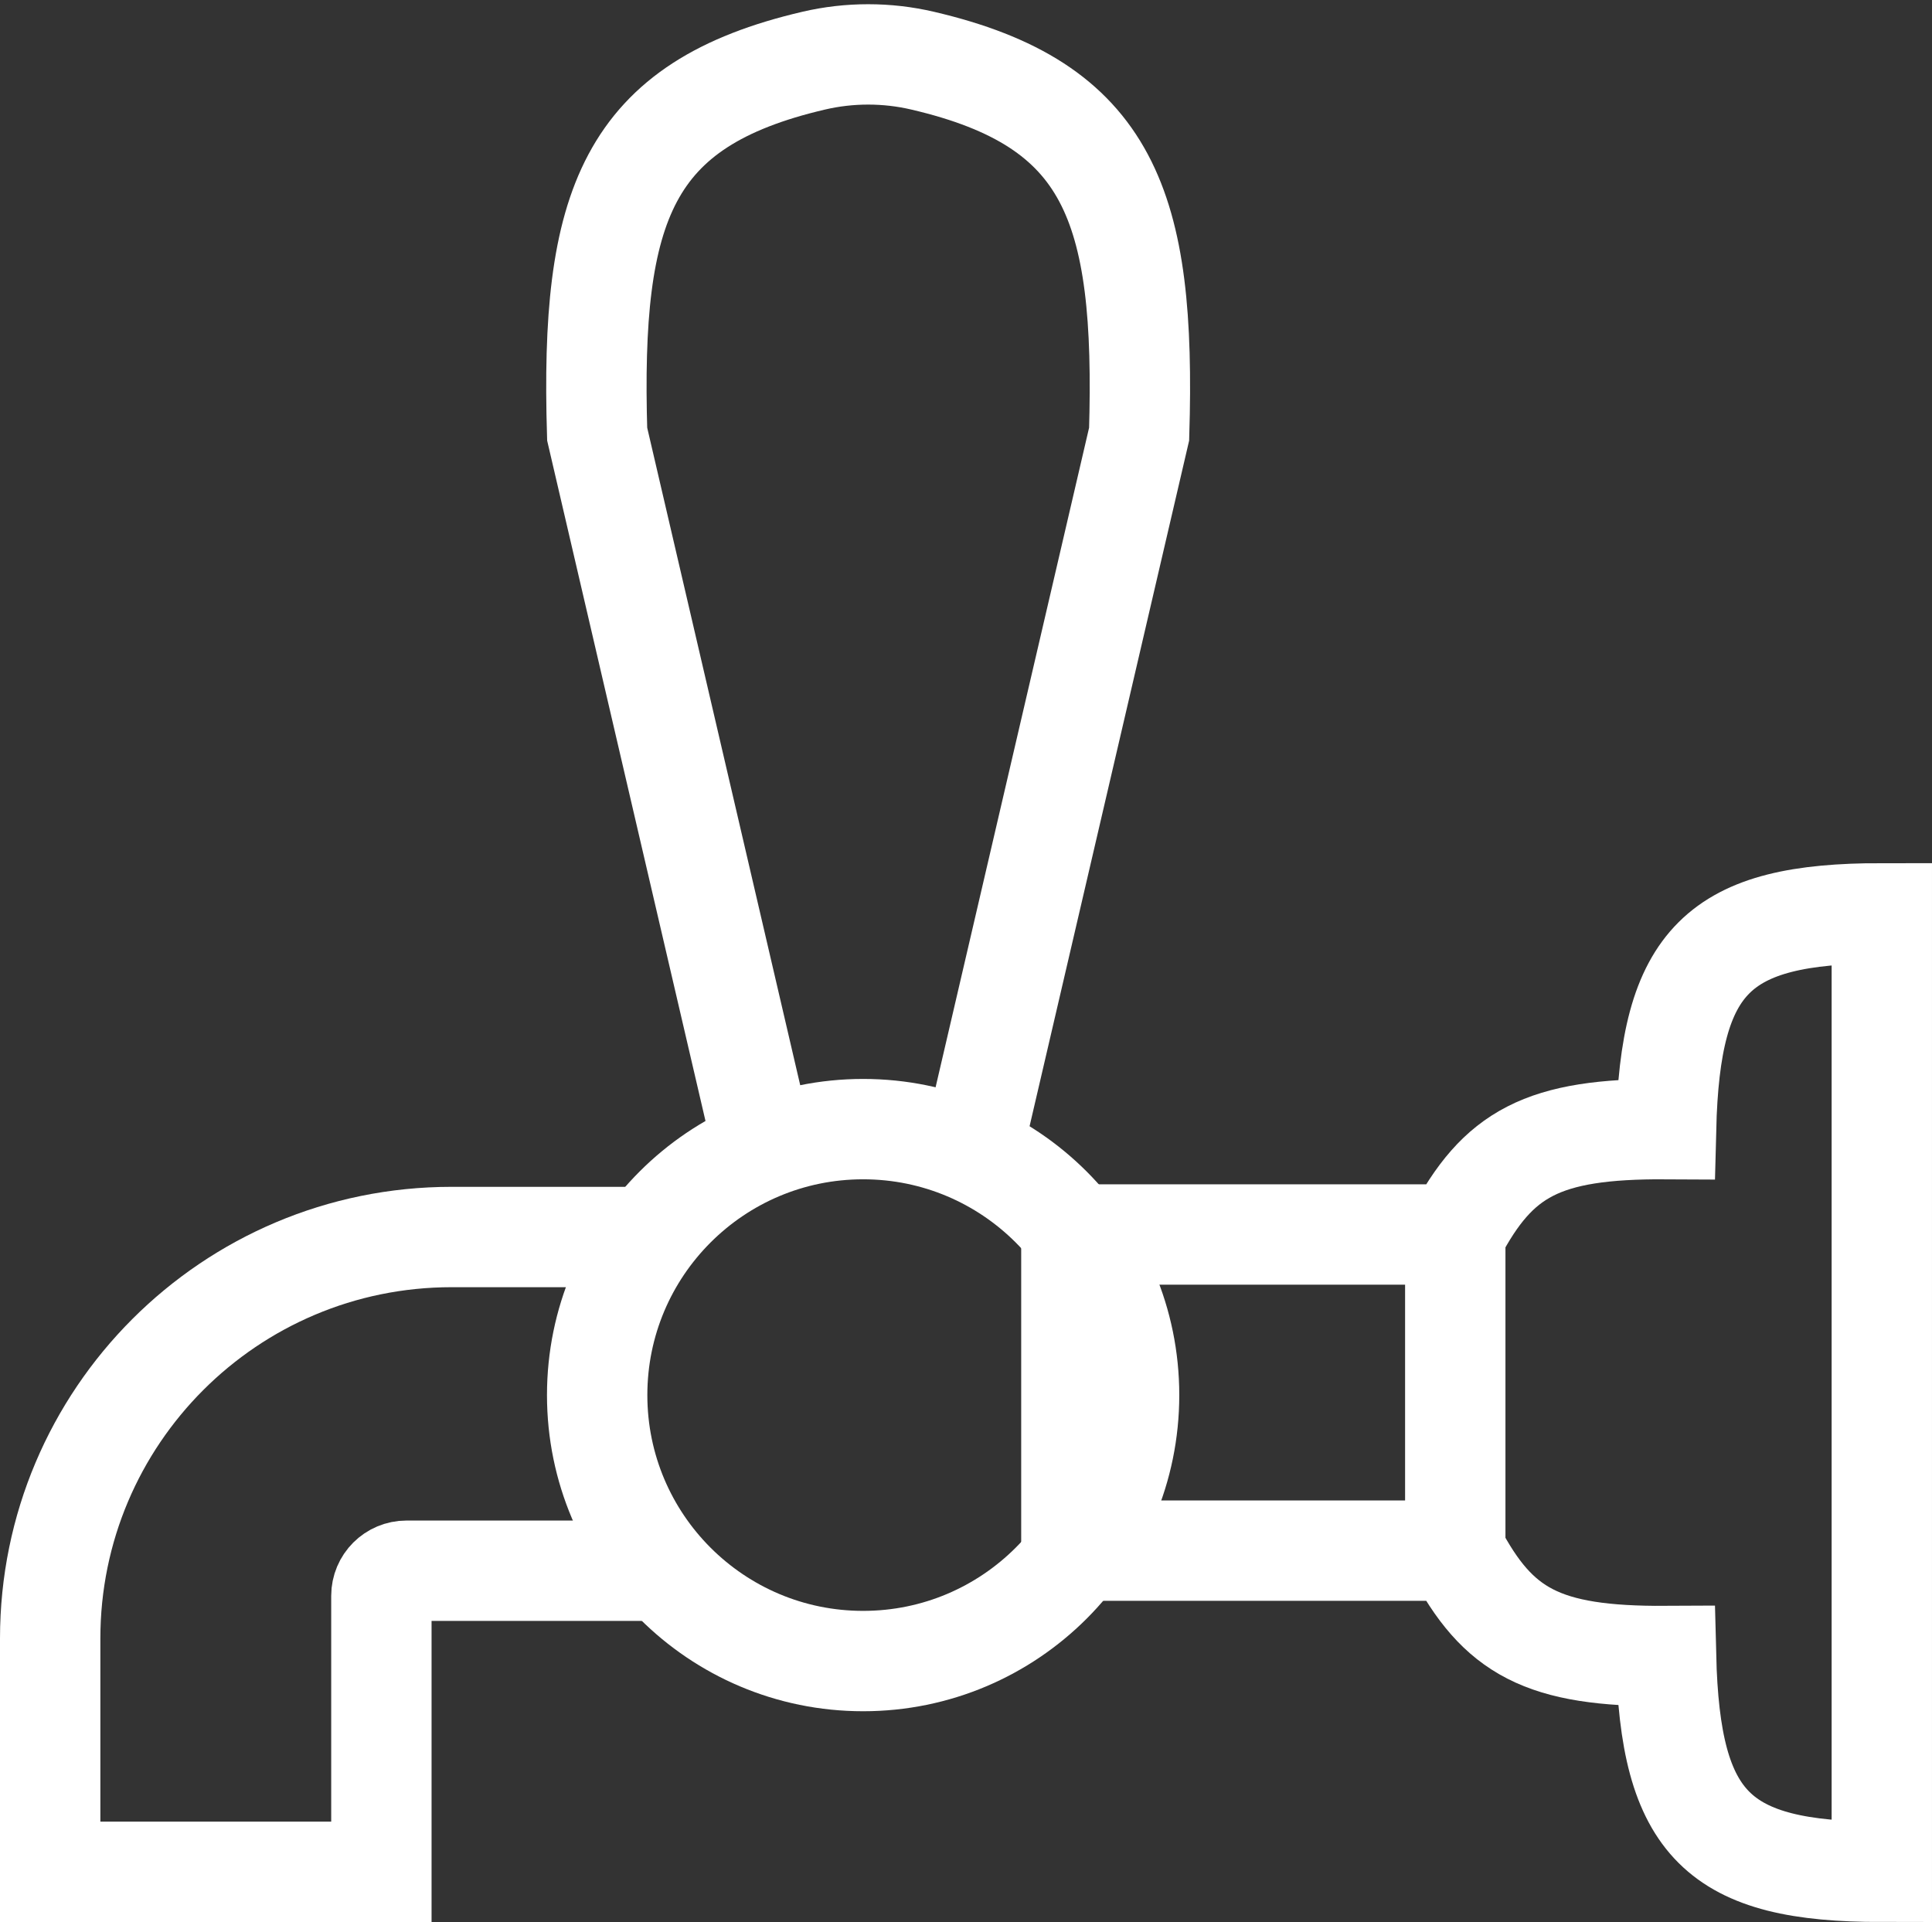 <svg width="385" height="383" viewBox="0 0 385 383" fill="none" xmlns="http://www.w3.org/2000/svg">
<rect x="0" y="0" width="385" height="383" fill="#333333" stroke="none"/>
<path d="M289.999 246C298.52 229.858 307.324 224.863 331.999 225C332.83 191.267 342.354 181.989 374.999 182V277.5L374.999 373C342.353 373.011 332.83 363.733 331.999 330C307.324 330.137 298.52 325.142 289.999 309M289.999 246V277.5L289.999 309M289.999 246H213.499L213.499 309H289.999" stroke="white" stroke-width="20"/>
<path d="M130.5 246.5H90C45.817 246.5 10 282.317 10 326.5V373H76V318C76 315.239 78.239 313 81 313H130.5" stroke="white" stroke-width="20"/>
<circle cx="172" cy="278" r="53" stroke="white" stroke-width="20"/>
<path d="M151 224L119 86.5C117.629 40.895 124.901 20.777 162.162 12.085C169.271 10.426 176.729 10.426 183.838 12.085C221.099 20.777 228.371 40.895 227 86.5L195 224" stroke="white" stroke-width="20"/>
</svg>
